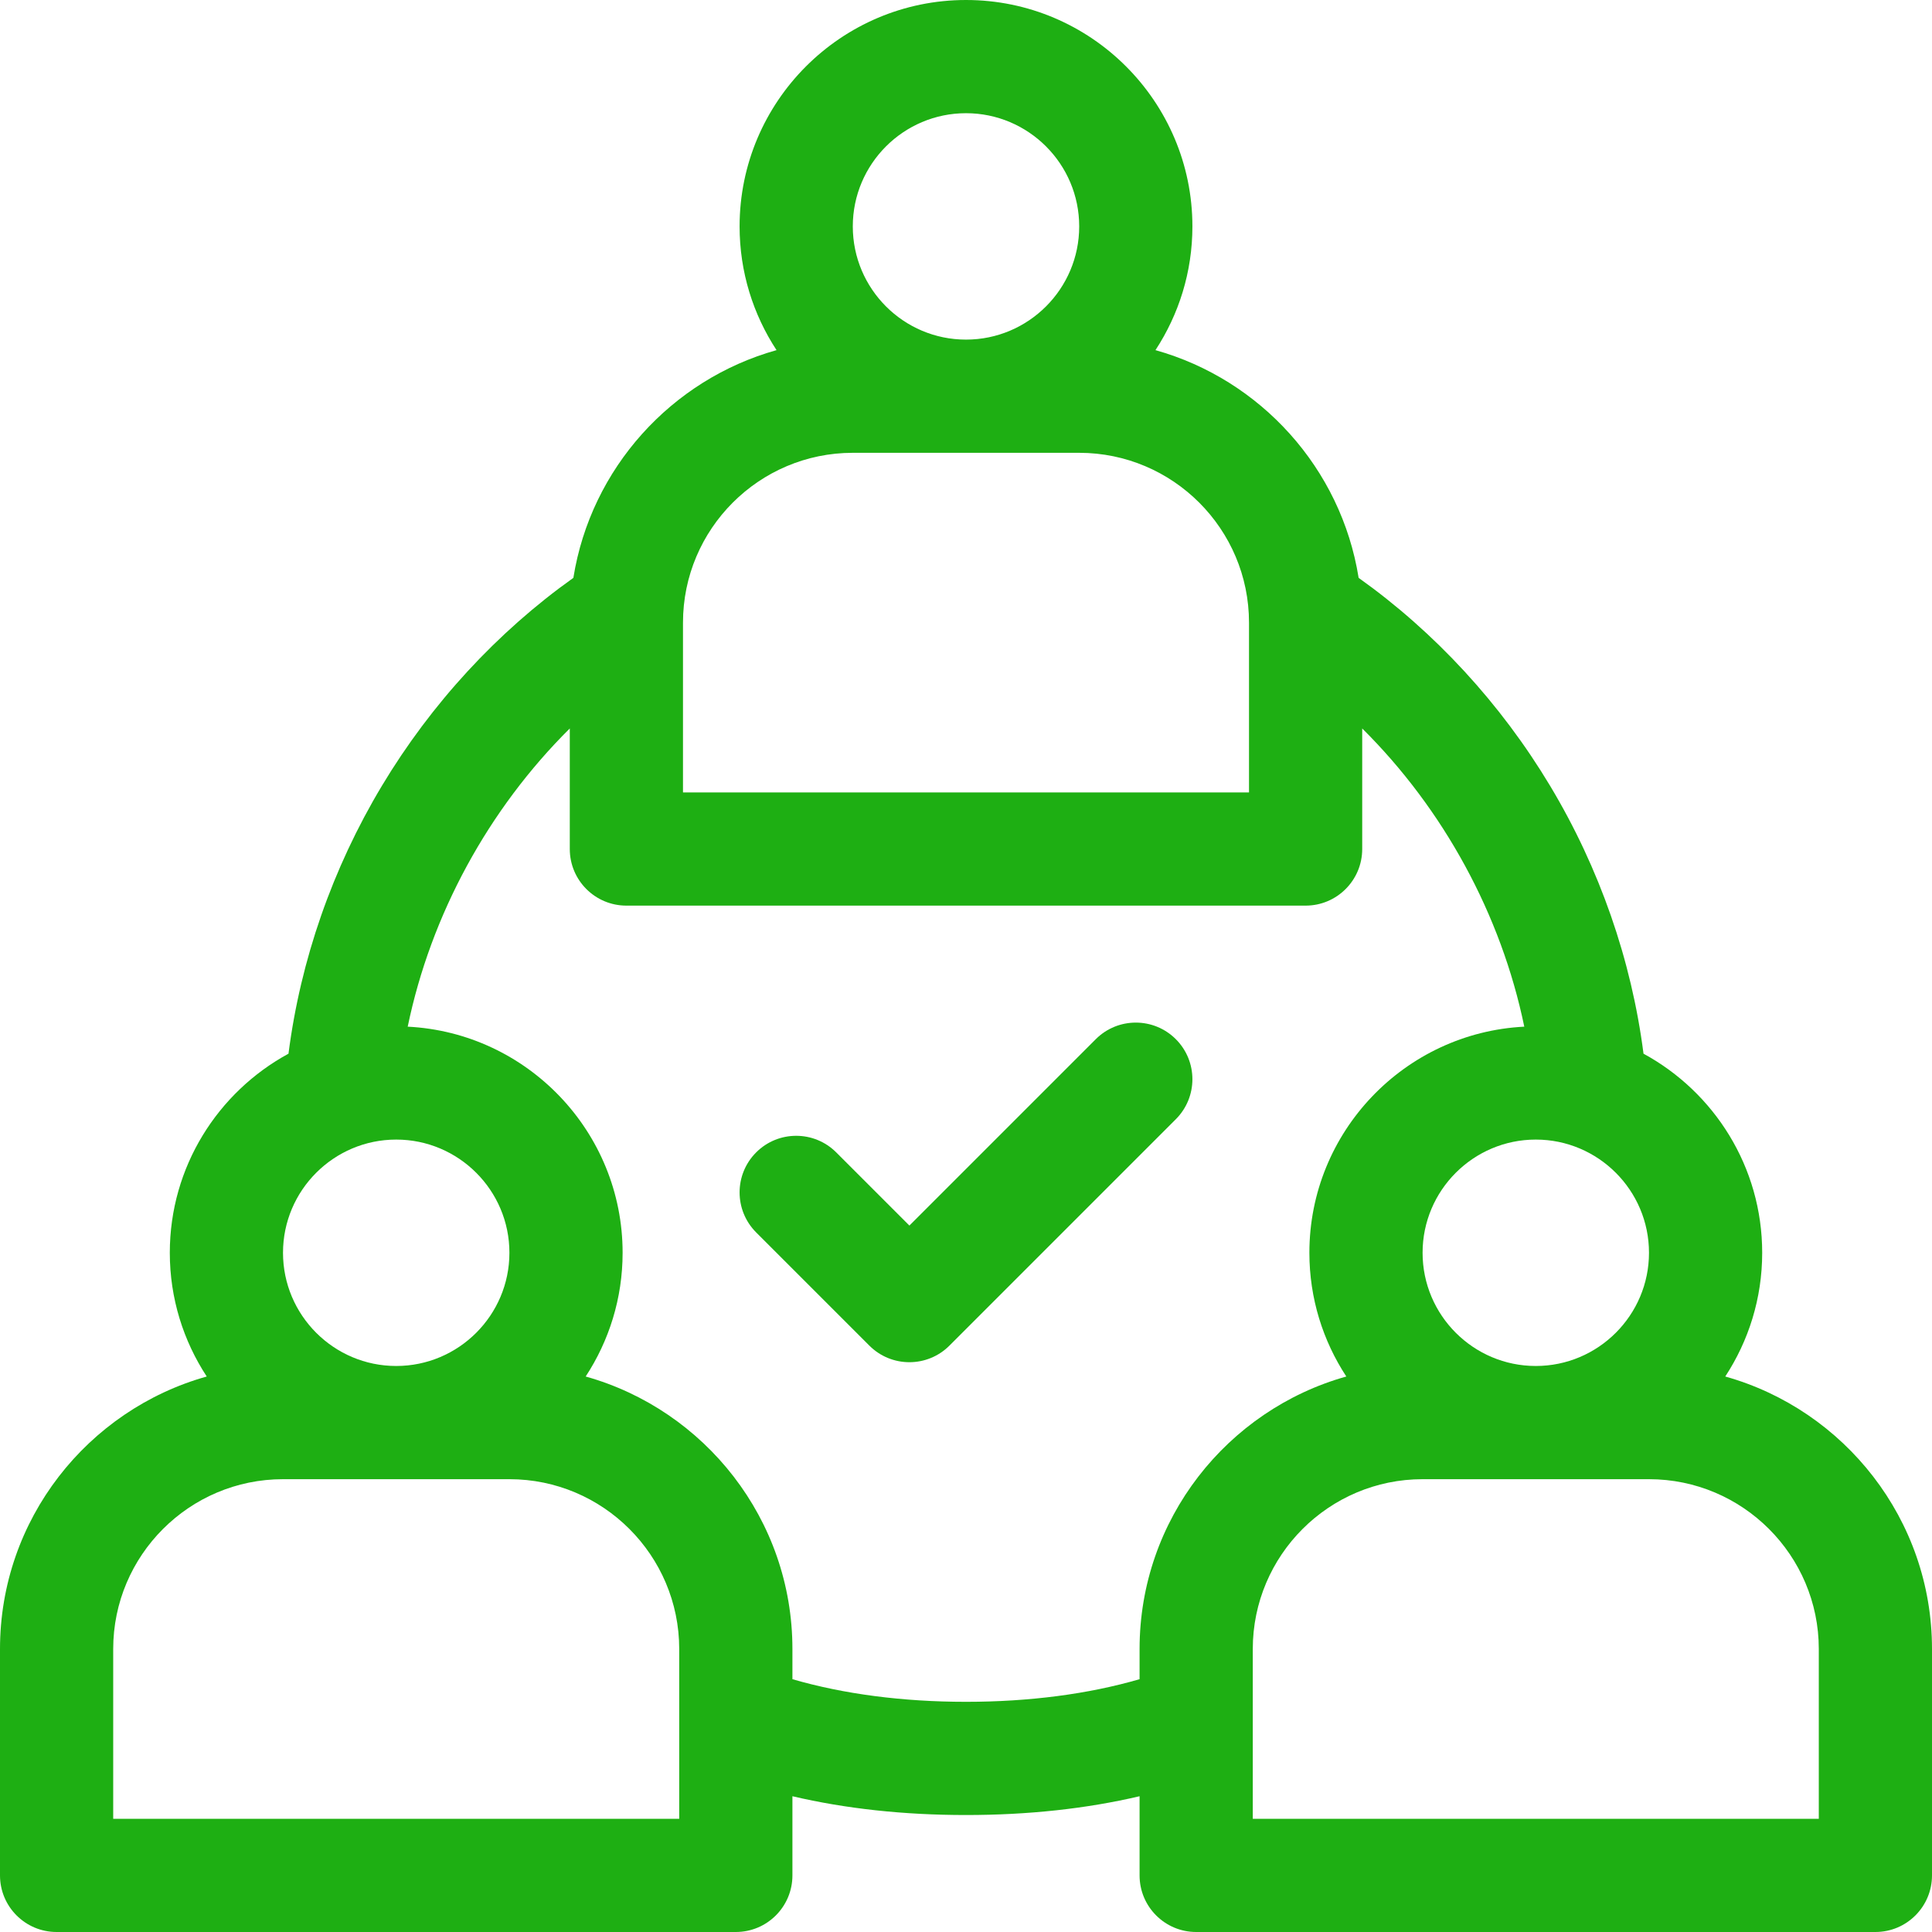 <?xml version="1.0"?>
<svg xmlns="http://www.w3.org/2000/svg" xmlns:xlink="http://www.w3.org/1999/xlink" version="1.1" id="Capa_1" x="0px" y="0px" viewBox="0 0 512 512" style="enable-background:new 0 0 512 512;" xml:space="preserve" width="512px" height="512px"><g><g>
	<g>
		<path d="M457.21,364.789c6.181-9.432,9.79-20.694,9.79-32.789c0-22.756-12.735-42.594-31.452-52.762    c-3.174-24.767-11.641-49.136-24.751-70.982c-13.087-21.807-30.543-40.728-50.745-55.12c-4.634-29.031-25.986-52.54-53.842-60.348    C312.391,83.357,316,72.095,316,60c0-33.084-26.916-60-60-60s-60,26.916-60,60c0,12.095,3.609,23.357,9.79,32.789    c-27.856,7.807-49.208,31.317-53.842,60.348c-20.202,14.391-37.658,33.313-50.745,55.12    c-13.11,21.846-21.577,46.214-24.751,70.982C57.735,289.406,45,309.244,45,332c0,12.095,3.609,23.357,9.79,32.789    C23.224,373.636,0,402.647,0,437v60c0,8.284,6.716,15,15,15h180c8.284,0,15-6.716,15-15v-20.98c14.082,3.303,29.47,4.98,46,4.98    c16.529,0,31.918-1.677,46-4.98V497c0,8.284,6.716,15,15,15h180c8.284,0,15-6.716,15-15v-60    C512,402.647,488.776,373.636,457.21,364.789z M437,332c0,16.542-13.458,30-30,30s-30-13.458-30-30s13.458-30,30-30    S437,315.458,437,332z M256,30c16.542,0,30,13.458,30,30s-13.458,30-30,30s-30-13.458-30-30S239.458,30,256,30z M181,165    c0-24.813,20.187-45,45-45h60c24.813,0,45,20.187,45,45v45H181V165z M105,302c16.542,0,30,13.458,30,30s-13.458,30-30,30    s-30-13.458-30-30S88.458,302,105,302z M180,482H30v-45c0-24.813,20.187-45,45-45h60c24.813,0,45,20.187,45,45V482z M302,437    v8.003c-13.531,3.935-29.22,5.997-46,5.997c-16.781,0-32.469-2.062-46-5.997V437c0-34.353-23.224-63.364-54.79-72.211    c6.181-9.432,9.79-20.694,9.79-32.789c0-32.062-25.279-58.33-56.952-59.923c6.144-29.702,21.405-57.647,42.952-79.028V225    c0,8.284,6.716,15,15,15h180c8.284,0,15-6.716,15-15v-31.951c21.547,21.381,36.808,49.326,42.952,79.028    C372.279,273.67,347,299.938,347,332c0,12.095,3.609,23.357,9.79,32.789C325.224,373.636,302,402.647,302,437z M482,482H332v-45    c0-24.813,20.187-45,45-45h60c24.813,0,45,20.187,45,45V482z" data-original="#000000" class="active-path" data-old_color="#1eaf13" fill="#1eaf13"/>
	</g>
</g><g>
	<g>
		<path d="M311.606,275.393c-5.857-5.858-15.355-5.858-21.213,0L241,324.787l-19.394-19.394c-5.857-5.858-15.355-5.858-21.213,0    c-5.858,5.858-5.858,15.355,0,21.213l30,30c5.857,5.857,15.355,5.858,21.213,0l60-60    C317.464,290.749,317.464,281.251,311.606,275.393z" data-original="#000000" class="active-path" data-old_color="#1eaf13" fill="#1eaf13"/>
	</g>
</g></g> </svg>
